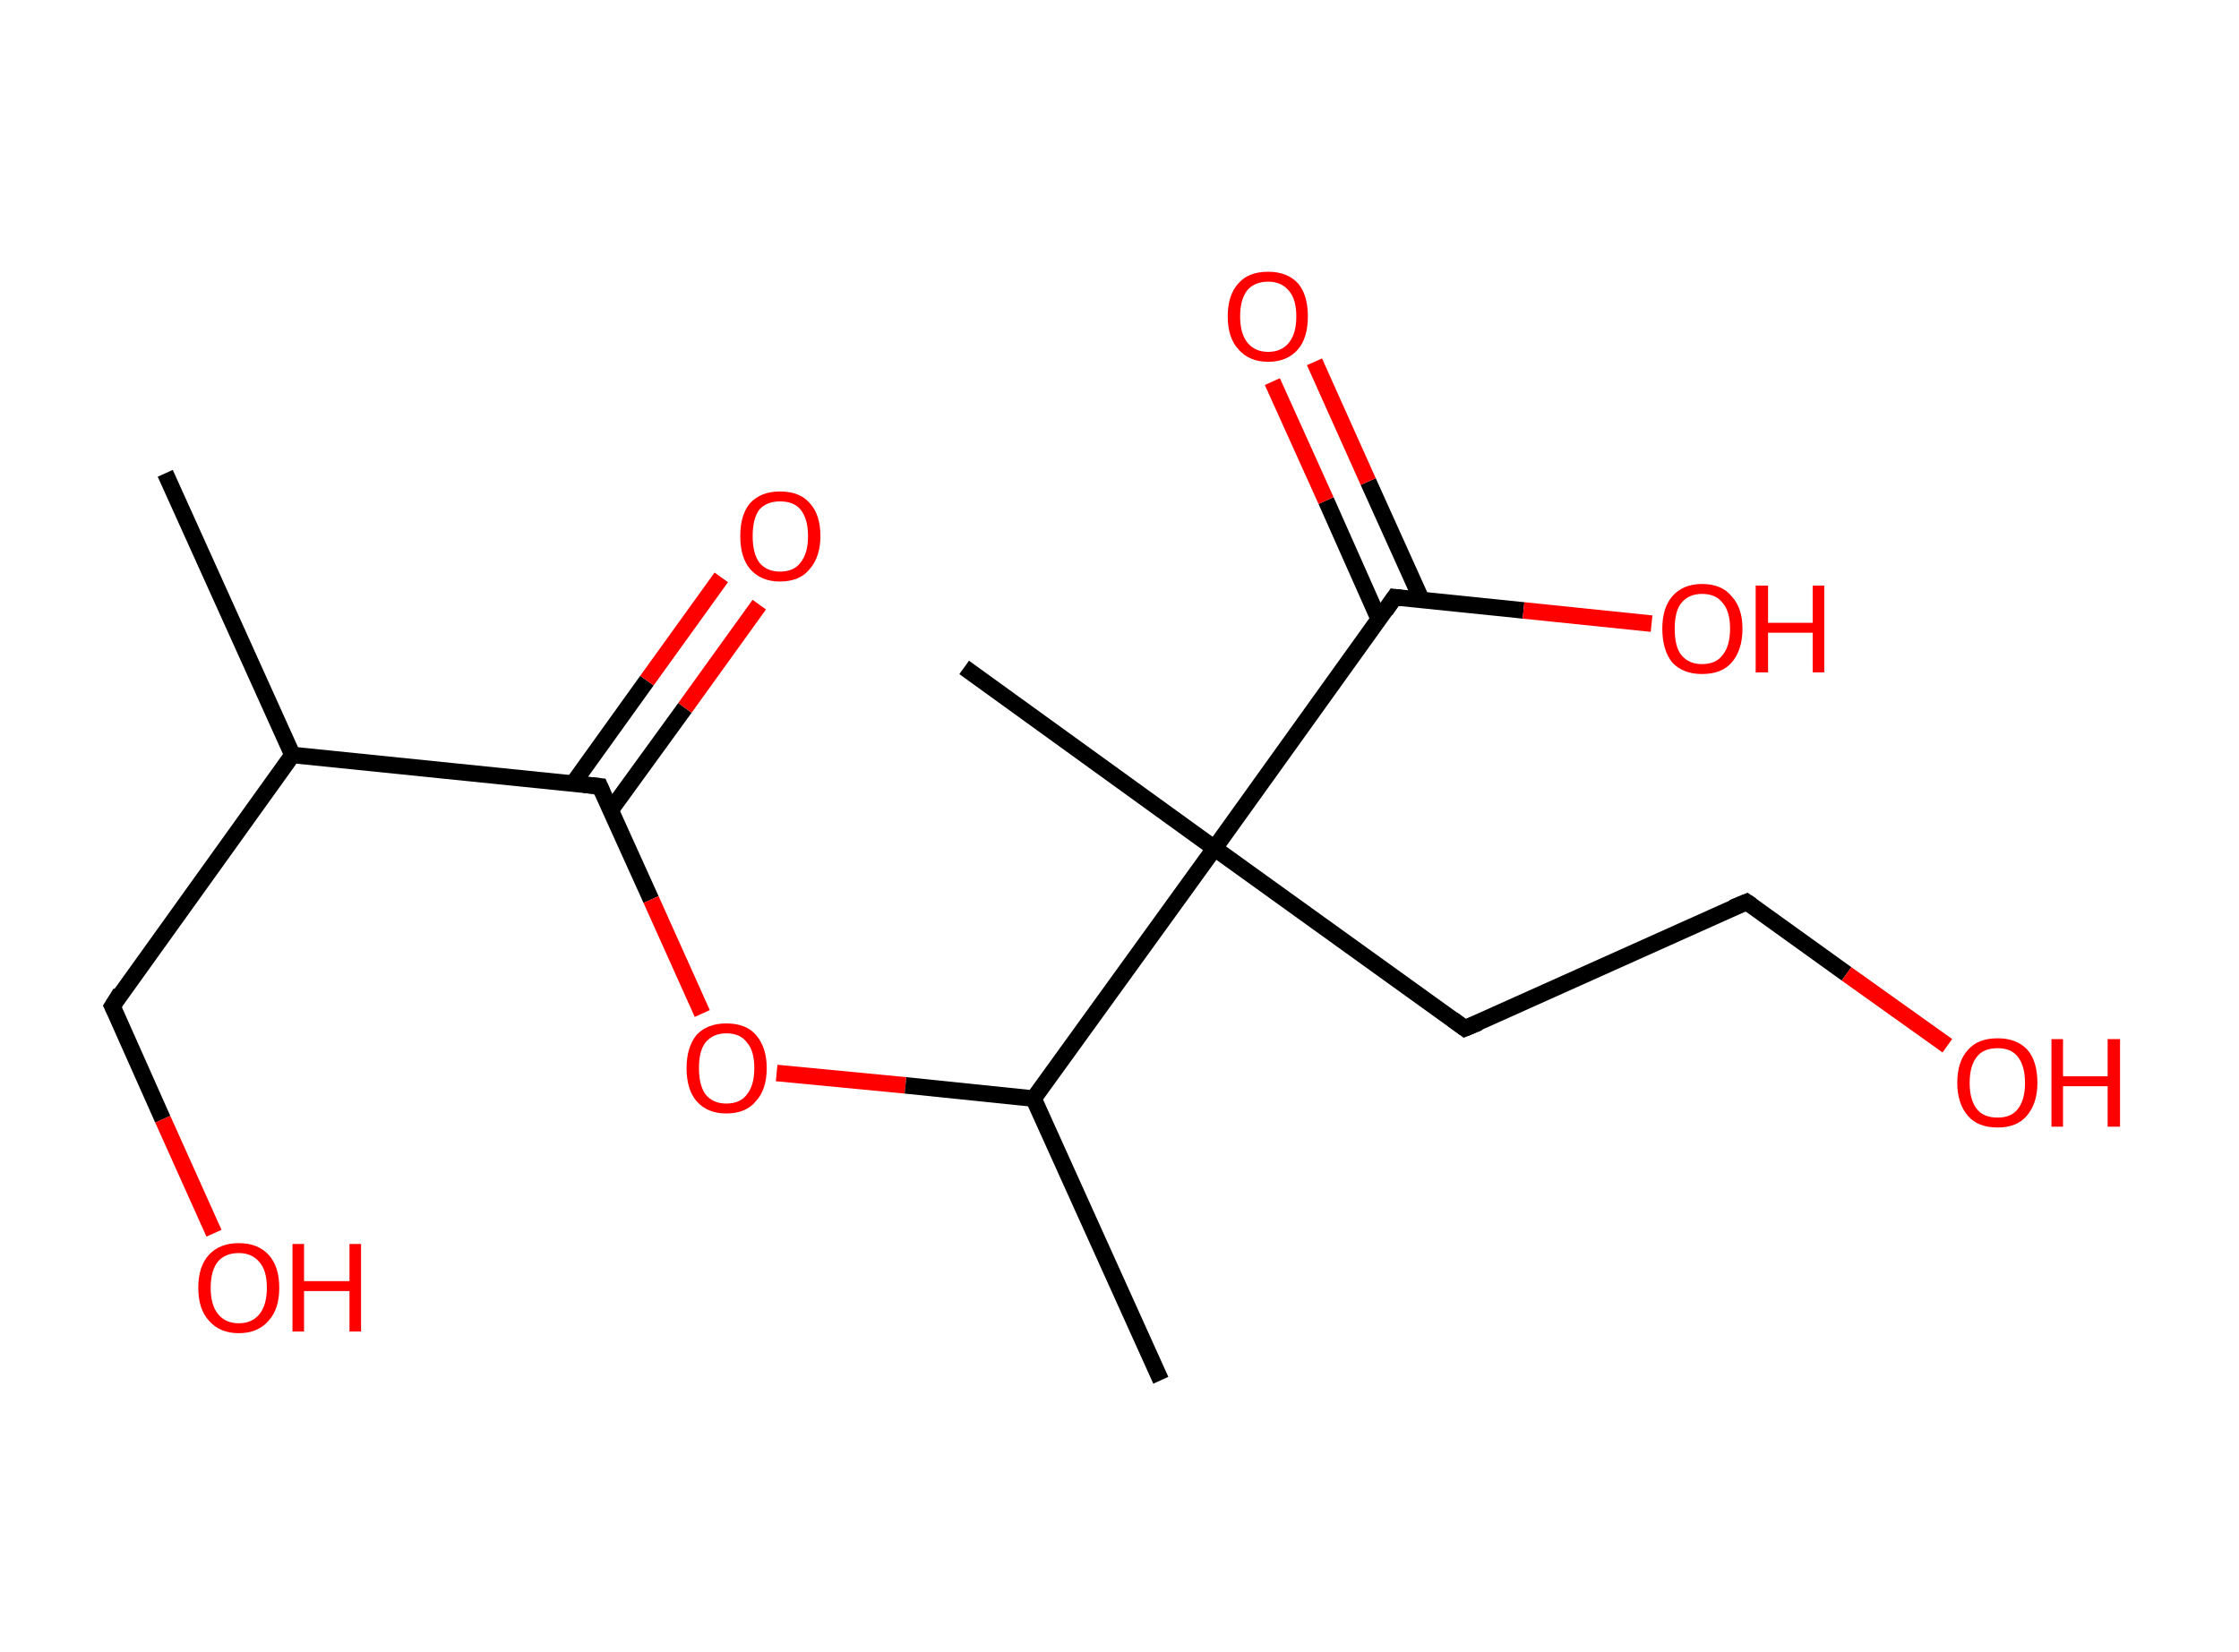 <?xml version='1.0' encoding='ASCII' standalone='yes'?>
<svg xmlns="http://www.w3.org/2000/svg" xmlns:rdkit="http://www.rdkit.org/xml" xmlns:xlink="http://www.w3.org/1999/xlink" version="1.1" baseProfile="full" xml:space="preserve" width="271px" height="200px" viewBox="0 0 271 200">
<!-- END OF HEADER -->
<rect style="opacity:1.0;fill:#FFFFFF;stroke:none" width="271.0" height="200.0" x="0.0" y="0.0"> </rect>
<path class="bond-0 atom-0 atom-1" d="M 20.0,57.3 L 35.4,91.4" style="fill:none;fill-rule:evenodd;stroke:#000000;stroke-width:2.0px;stroke-linecap:butt;stroke-linejoin:miter;stroke-opacity:1"/>
<path class="bond-1 atom-1 atom-2" d="M 35.4,91.4 L 13.6,121.8" style="fill:none;fill-rule:evenodd;stroke:#000000;stroke-width:2.0px;stroke-linecap:butt;stroke-linejoin:miter;stroke-opacity:1"/>
<path class="bond-2 atom-2 atom-3" d="M 13.6,121.8 L 19.7,135.5" style="fill:none;fill-rule:evenodd;stroke:#000000;stroke-width:2.0px;stroke-linecap:butt;stroke-linejoin:miter;stroke-opacity:1"/>
<path class="bond-2 atom-2 atom-3" d="M 19.7,135.5 L 25.9,149.3" style="fill:none;fill-rule:evenodd;stroke:#FF0000;stroke-width:2.0px;stroke-linecap:butt;stroke-linejoin:miter;stroke-opacity:1"/>
<path class="bond-3 atom-1 atom-4" d="M 35.4,91.4 L 72.6,95.2" style="fill:none;fill-rule:evenodd;stroke:#000000;stroke-width:2.0px;stroke-linecap:butt;stroke-linejoin:miter;stroke-opacity:1"/>
<path class="bond-4 atom-4 atom-5" d="M 73.9,98.1 L 82.9,85.7" style="fill:none;fill-rule:evenodd;stroke:#000000;stroke-width:2.0px;stroke-linecap:butt;stroke-linejoin:miter;stroke-opacity:1"/>
<path class="bond-4 atom-4 atom-5" d="M 82.9,85.7 L 91.9,73.2" style="fill:none;fill-rule:evenodd;stroke:#FF0000;stroke-width:2.0px;stroke-linecap:butt;stroke-linejoin:miter;stroke-opacity:1"/>
<path class="bond-4 atom-4 atom-5" d="M 69.4,94.8 L 78.3,82.4" style="fill:none;fill-rule:evenodd;stroke:#000000;stroke-width:2.0px;stroke-linecap:butt;stroke-linejoin:miter;stroke-opacity:1"/>
<path class="bond-4 atom-4 atom-5" d="M 78.3,82.4 L 87.3,69.9" style="fill:none;fill-rule:evenodd;stroke:#FF0000;stroke-width:2.0px;stroke-linecap:butt;stroke-linejoin:miter;stroke-opacity:1"/>
<path class="bond-5 atom-4 atom-6" d="M 72.6,95.2 L 78.8,108.9" style="fill:none;fill-rule:evenodd;stroke:#000000;stroke-width:2.0px;stroke-linecap:butt;stroke-linejoin:miter;stroke-opacity:1"/>
<path class="bond-5 atom-4 atom-6" d="M 78.8,108.9 L 85.0,122.7" style="fill:none;fill-rule:evenodd;stroke:#FF0000;stroke-width:2.0px;stroke-linecap:butt;stroke-linejoin:miter;stroke-opacity:1"/>
<path class="bond-6 atom-6 atom-7" d="M 94.0,129.9 L 109.6,131.4" style="fill:none;fill-rule:evenodd;stroke:#FF0000;stroke-width:2.0px;stroke-linecap:butt;stroke-linejoin:miter;stroke-opacity:1"/>
<path class="bond-6 atom-6 atom-7" d="M 109.6,131.4 L 125.1,133.0" style="fill:none;fill-rule:evenodd;stroke:#000000;stroke-width:2.0px;stroke-linecap:butt;stroke-linejoin:miter;stroke-opacity:1"/>
<path class="bond-7 atom-7 atom-8" d="M 125.1,133.0 L 140.5,167.1" style="fill:none;fill-rule:evenodd;stroke:#000000;stroke-width:2.0px;stroke-linecap:butt;stroke-linejoin:miter;stroke-opacity:1"/>
<path class="bond-8 atom-7 atom-9" d="M 125.1,133.0 L 147.0,102.7" style="fill:none;fill-rule:evenodd;stroke:#000000;stroke-width:2.0px;stroke-linecap:butt;stroke-linejoin:miter;stroke-opacity:1"/>
<path class="bond-9 atom-9 atom-10" d="M 147.0,102.7 L 116.7,80.8" style="fill:none;fill-rule:evenodd;stroke:#000000;stroke-width:2.0px;stroke-linecap:butt;stroke-linejoin:miter;stroke-opacity:1"/>
<path class="bond-10 atom-9 atom-11" d="M 147.0,102.7 L 177.3,124.5" style="fill:none;fill-rule:evenodd;stroke:#000000;stroke-width:2.0px;stroke-linecap:butt;stroke-linejoin:miter;stroke-opacity:1"/>
<path class="bond-11 atom-11 atom-12" d="M 177.3,124.5 L 211.4,109.2" style="fill:none;fill-rule:evenodd;stroke:#000000;stroke-width:2.0px;stroke-linecap:butt;stroke-linejoin:miter;stroke-opacity:1"/>
<path class="bond-12 atom-12 atom-13" d="M 211.4,109.2 L 223.5,117.9" style="fill:none;fill-rule:evenodd;stroke:#000000;stroke-width:2.0px;stroke-linecap:butt;stroke-linejoin:miter;stroke-opacity:1"/>
<path class="bond-12 atom-12 atom-13" d="M 223.5,117.9 L 235.7,126.6" style="fill:none;fill-rule:evenodd;stroke:#FF0000;stroke-width:2.0px;stroke-linecap:butt;stroke-linejoin:miter;stroke-opacity:1"/>
<path class="bond-13 atom-9 atom-14" d="M 147.0,102.7 L 168.8,72.3" style="fill:none;fill-rule:evenodd;stroke:#000000;stroke-width:2.0px;stroke-linecap:butt;stroke-linejoin:miter;stroke-opacity:1"/>
<path class="bond-14 atom-14 atom-15" d="M 172.1,72.7 L 165.6,58.3" style="fill:none;fill-rule:evenodd;stroke:#000000;stroke-width:2.0px;stroke-linecap:butt;stroke-linejoin:miter;stroke-opacity:1"/>
<path class="bond-14 atom-14 atom-15" d="M 165.6,58.3 L 159.1,43.8" style="fill:none;fill-rule:evenodd;stroke:#FF0000;stroke-width:2.0px;stroke-linecap:butt;stroke-linejoin:miter;stroke-opacity:1"/>
<path class="bond-14 atom-14 atom-15" d="M 166.9,75.0 L 160.5,60.6" style="fill:none;fill-rule:evenodd;stroke:#000000;stroke-width:2.0px;stroke-linecap:butt;stroke-linejoin:miter;stroke-opacity:1"/>
<path class="bond-14 atom-14 atom-15" d="M 160.5,60.6 L 154.0,46.2" style="fill:none;fill-rule:evenodd;stroke:#FF0000;stroke-width:2.0px;stroke-linecap:butt;stroke-linejoin:miter;stroke-opacity:1"/>
<path class="bond-15 atom-14 atom-16" d="M 168.8,72.3 L 184.4,73.9" style="fill:none;fill-rule:evenodd;stroke:#000000;stroke-width:2.0px;stroke-linecap:butt;stroke-linejoin:miter;stroke-opacity:1"/>
<path class="bond-15 atom-14 atom-16" d="M 184.4,73.9 L 199.9,75.5" style="fill:none;fill-rule:evenodd;stroke:#FF0000;stroke-width:2.0px;stroke-linecap:butt;stroke-linejoin:miter;stroke-opacity:1"/>
<path d="M 14.6,120.2 L 13.6,121.8 L 13.9,122.4" style="fill:none;stroke:#000000;stroke-width:2.0px;stroke-linecap:butt;stroke-linejoin:miter;stroke-opacity:1;"/>
<path d="M 70.7,95.0 L 72.6,95.2 L 72.9,95.9" style="fill:none;stroke:#000000;stroke-width:2.0px;stroke-linecap:butt;stroke-linejoin:miter;stroke-opacity:1;"/>
<path d="M 175.8,123.4 L 177.3,124.5 L 179.0,123.8" style="fill:none;stroke:#000000;stroke-width:2.0px;stroke-linecap:butt;stroke-linejoin:miter;stroke-opacity:1;"/>
<path d="M 209.7,109.9 L 211.4,109.2 L 212.0,109.6" style="fill:none;stroke:#000000;stroke-width:2.0px;stroke-linecap:butt;stroke-linejoin:miter;stroke-opacity:1;"/>
<path d="M 167.7,73.9 L 168.8,72.3 L 169.6,72.4" style="fill:none;stroke:#000000;stroke-width:2.0px;stroke-linecap:butt;stroke-linejoin:miter;stroke-opacity:1;"/>
<path class="atom-3" d="M 24.0 155.9 Q 24.0 153.3, 25.3 151.9 Q 26.6 150.5, 28.9 150.5 Q 31.2 150.5, 32.5 151.9 Q 33.8 153.3, 33.8 155.9 Q 33.8 158.5, 32.5 159.9 Q 31.2 161.4, 28.9 161.4 Q 26.6 161.4, 25.3 159.9 Q 24.0 158.5, 24.0 155.9 M 28.9 160.2 Q 30.5 160.2, 31.4 159.1 Q 32.3 158.0, 32.3 155.9 Q 32.3 153.8, 31.4 152.8 Q 30.5 151.7, 28.9 151.7 Q 27.3 151.7, 26.4 152.7 Q 25.5 153.8, 25.5 155.9 Q 25.5 158.0, 26.4 159.1 Q 27.3 160.2, 28.9 160.2 " fill="#FF0000"/>
<path class="atom-3" d="M 35.4 150.6 L 36.8 150.6 L 36.8 155.1 L 42.3 155.1 L 42.3 150.6 L 43.7 150.6 L 43.7 161.2 L 42.3 161.2 L 42.3 156.3 L 36.8 156.3 L 36.8 161.2 L 35.4 161.2 L 35.4 150.6 " fill="#FF0000"/>
<path class="atom-5" d="M 89.6 64.9 Q 89.6 62.3, 90.8 60.9 Q 92.1 59.5, 94.4 59.5 Q 96.8 59.5, 98.0 60.9 Q 99.3 62.3, 99.3 64.9 Q 99.3 67.4, 98.0 68.9 Q 96.8 70.4, 94.4 70.4 Q 92.1 70.4, 90.8 68.9 Q 89.6 67.5, 89.6 64.9 M 94.4 69.2 Q 96.1 69.2, 96.9 68.1 Q 97.8 67.0, 97.8 64.9 Q 97.8 62.8, 96.9 61.7 Q 96.1 60.7, 94.4 60.7 Q 92.8 60.7, 91.9 61.7 Q 91.1 62.8, 91.1 64.9 Q 91.1 67.0, 91.9 68.1 Q 92.8 69.2, 94.4 69.2 " fill="#FF0000"/>
<path class="atom-6" d="M 83.1 129.3 Q 83.1 126.8, 84.3 125.3 Q 85.6 123.9, 87.9 123.9 Q 90.3 123.9, 91.5 125.3 Q 92.8 126.8, 92.8 129.3 Q 92.8 131.9, 91.5 133.3 Q 90.3 134.8, 87.9 134.8 Q 85.6 134.8, 84.3 133.3 Q 83.1 131.9, 83.1 129.3 M 87.9 133.6 Q 89.6 133.6, 90.4 132.5 Q 91.3 131.4, 91.3 129.3 Q 91.3 127.2, 90.4 126.2 Q 89.6 125.1, 87.9 125.1 Q 86.3 125.1, 85.4 126.2 Q 84.6 127.2, 84.6 129.3 Q 84.6 131.4, 85.4 132.5 Q 86.3 133.6, 87.9 133.6 " fill="#FF0000"/>
<path class="atom-13" d="M 236.9 131.1 Q 236.9 128.5, 238.2 127.1 Q 239.4 125.7, 241.8 125.7 Q 244.1 125.7, 245.4 127.1 Q 246.6 128.5, 246.6 131.1 Q 246.6 133.6, 245.3 135.1 Q 244.1 136.5, 241.8 136.5 Q 239.4 136.5, 238.2 135.1 Q 236.9 133.6, 236.9 131.1 M 241.8 135.3 Q 243.4 135.3, 244.2 134.3 Q 245.1 133.2, 245.1 131.1 Q 245.1 129.0, 244.2 127.9 Q 243.4 126.9, 241.8 126.9 Q 240.1 126.9, 239.3 127.9 Q 238.4 129.0, 238.4 131.1 Q 238.4 133.2, 239.3 134.3 Q 240.1 135.3, 241.8 135.3 " fill="#FF0000"/>
<path class="atom-13" d="M 248.3 125.8 L 249.7 125.8 L 249.7 130.3 L 255.1 130.3 L 255.1 125.8 L 256.6 125.8 L 256.6 136.4 L 255.1 136.4 L 255.1 131.5 L 249.7 131.5 L 249.7 136.4 L 248.3 136.4 L 248.3 125.8 " fill="#FF0000"/>
<path class="atom-15" d="M 148.6 38.3 Q 148.6 35.7, 149.9 34.3 Q 151.1 32.9, 153.5 32.9 Q 155.8 32.9, 157.1 34.3 Q 158.3 35.7, 158.3 38.3 Q 158.3 40.9, 157.1 42.3 Q 155.8 43.8, 153.5 43.8 Q 151.2 43.8, 149.9 42.3 Q 148.6 40.9, 148.6 38.3 M 153.5 42.6 Q 155.1 42.6, 156.0 41.5 Q 156.9 40.4, 156.9 38.3 Q 156.9 36.2, 156.0 35.2 Q 155.1 34.1, 153.5 34.1 Q 151.9 34.1, 151.0 35.1 Q 150.1 36.2, 150.1 38.3 Q 150.1 40.4, 151.0 41.5 Q 151.9 42.6, 153.5 42.6 " fill="#FF0000"/>
<path class="atom-16" d="M 201.2 76.1 Q 201.2 73.6, 202.4 72.2 Q 203.7 70.7, 206.0 70.7 Q 208.4 70.7, 209.6 72.2 Q 210.9 73.6, 210.9 76.1 Q 210.9 78.7, 209.6 80.2 Q 208.4 81.6, 206.0 81.6 Q 203.7 81.6, 202.4 80.2 Q 201.2 78.7, 201.2 76.1 M 206.0 80.4 Q 207.7 80.4, 208.5 79.3 Q 209.4 78.2, 209.4 76.1 Q 209.4 74.0, 208.5 73.0 Q 207.7 71.9, 206.0 71.9 Q 204.4 71.9, 203.5 73.0 Q 202.7 74.0, 202.7 76.1 Q 202.7 78.3, 203.5 79.3 Q 204.4 80.4, 206.0 80.4 " fill="#FF0000"/>
<path class="atom-16" d="M 212.5 70.9 L 214.0 70.9 L 214.0 75.4 L 219.4 75.4 L 219.4 70.9 L 220.8 70.9 L 220.8 81.4 L 219.4 81.4 L 219.4 76.6 L 214.0 76.6 L 214.0 81.4 L 212.5 81.4 L 212.5 70.9 " fill="#FF0000"/>
</svg>
